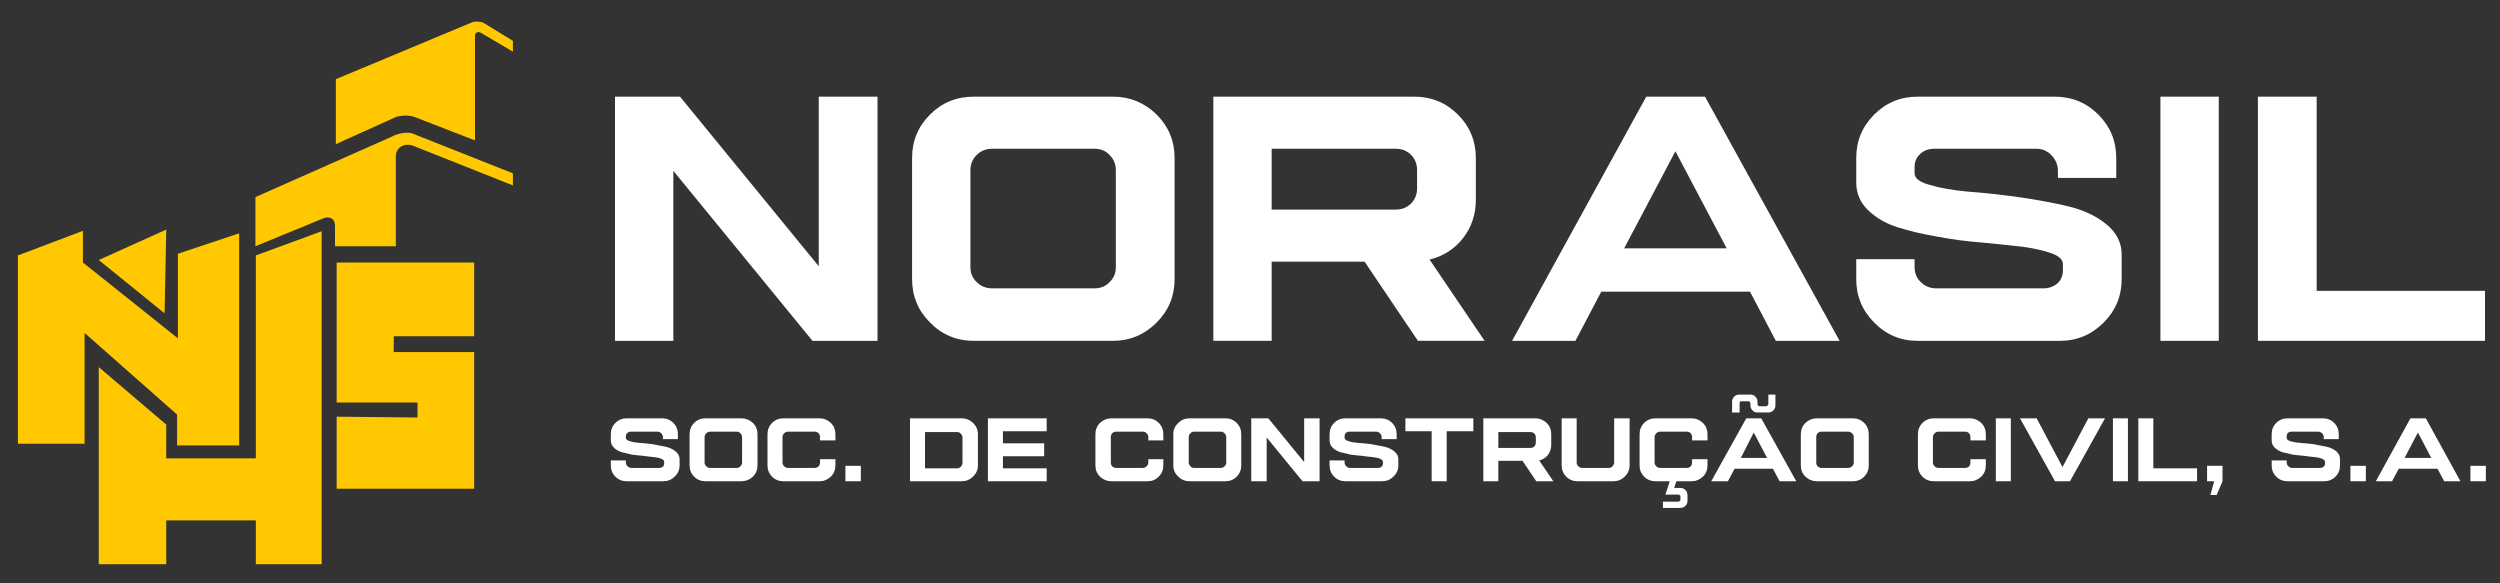 <svg version="1.2" xmlns="http://www.w3.org/2000/svg" viewBox="0 0 600 140" width="600" height="140"><rect x="0" y="0" width="600" height="140" fill="#333333" stroke="none"/><style>.a{fill:#ffc800}.b{fill:#fff}</style><path fill-rule="evenodd" class="a" d="m4.3 61.3l15.6-5.9v7.6l22.8 18.2v-20.3l14.7-4.9v50.9h-14.9v-7.4l-22.2-19.6v26.6h-16zm35.6-6.2l-0.4 20.1-15.8-12.8zm0 54.9h21.5v-48.7l15.8-5.8v79.9h-15.8v-10.5h-21.5v10.5h-16.2v-47.3l16.2 13.8zm60.3-9.8v-3.6h-19.4v-33.6h33v17.7h-19.3v3.8h19.3v32.8h-33v-17.3zm-19.8-46.1c0-1.6-1.3-2.3-2.8-1.7l-16.3 6.7v-11.8l32.5-14.4c3-1.6 5.1-0.9 5.1-0.9l24.2 9.6v2.9l-23.9-9.5c-2-0.8-4.2 0.3-4.2 2.5v21.6h-14.6zm42.7-44.3v2.6l-7.8-4.6c-0.6-0.3-1.3 0.1-1.3 0.7v25.2l-14.7-5.7c-2-0.6-4.1 0-4.1 0l-14.6 6.6v-15.6l32.6-13.6c1-0.5 2.7 0 2.7 0z"/><path class="b" d="m147.6 23.2h15.6l33.3 40.7v-40.7h14.1v58.6h-15.6l-33.4-40.8v40.8h-14z"/><path fill-rule="evenodd" class="b" d="m233.7 23.2h33.4q6.1 0 10.5 4.3 4.3 4.3 4.3 10.4v29.1q0 6.1-4.3 10.4-4.4 4.4-10.5 4.4h-33.4q-6.2 0-10.5-4.4-4.3-4.3-4.3-10.4v-29.1q0-6.1 4.3-10.4 4.3-4.3 10.5-4.3zm4.4 12.5q-2.2 0-3.7 1.5-1.5 1.5-1.5 3.6v23.3q0 2.2 1.5 3.6 1.5 1.5 3.7 1.5h24.6q2.2 0 3.6-1.5 1.5-1.4 1.5-3.6v-23.3q0-2.1-1.5-3.6-1.4-1.5-3.6-1.5z"/><path fill-rule="evenodd" class="b" d="m291.2 23.2h48.2q6.2 0 10.5 4.3 4.3 4.3 4.3 10.4v10.1q0 5.2-3.1 9.2-3.1 3.9-8 5.1l13.2 19.5h-16l-12.8-19h-22.3v19h-14zm14 12.5v14.6h29.8q2.2 0 3.7-1.5 1.4-1.5 1.4-3.6v-4.4q0-2.1-1.4-3.6-1.5-1.5-3.7-1.5z"/><path fill-rule="evenodd" class="b" d="m395.1 23.2h14.1l32.3 58.6h-15.3l-6.2-11.8h-35.7l-6.2 11.8h-15.2zm7 13.1l-12.3 23.3h24.6z"/><path class="b" d="m460.2 23.2h32.9q6.2 0 10.5 4.3 4.3 4.3 4.3 10.4v4.8h-14v-1.9q-0.1-2.1-1.6-3.6-1.5-1.5-3.6-1.5h-24.4q-2.1 0-3.4 1.2-1.4 1.2-1.4 3.2v1.5q0 1.8 3.7 2.8 3.7 1.1 9.2 1.6 5.5 0.4 12 1.3 6.4 0.9 11.9 2.2 5.5 1.3 9.2 4.3 3.7 3 3.7 7.3v5.9q0 6.1-4.3 10.4-4.4 4.4-10.5 4.4h-34.2q-6.1 0-10.4-4.4-4.3-4.3-4.3-10.4v-4.8h14v1.9q0 2.2 1.5 3.6 1.5 1.5 3.7 1.5h25.7q2 0 3.4-1.2 1.3-1.2 1.3-3.2v-1.4q0-1.6-2.7-2.6-2.8-1-7.1-1.6-4.4-0.5-9.7-1-5.3-0.4-10.6-1.4-5.3-0.9-9.7-2.3-4.3-1.4-7.1-4.2-2.7-2.7-2.7-6.5v-5.9q0-6.1 4.3-10.4 4.3-4.3 10.4-4.3z"/><path class="b" d="m518.5 23.2h14v58.6h-14z"/><path class="b" d="m541.9 23.2h14.1v46.6h40.4v12h-54.5z"/><path class="b" d="m150.4 100.4h8.5q1.6 0 2.7 1.1 1.1 1.1 1.1 2.7v1.2h-3.6v-0.5q0-0.5-0.4-0.9-0.4-0.4-0.9-0.4h-6.4q-0.5 0-0.8 0.3-0.4 0.3-0.4 0.9v0.3q0 0.5 1 0.8 0.9 0.3 2.3 0.4 1.5 0.1 3.1 0.3 1.7 0.3 3.1 0.6 1.4 0.3 2.4 1.1 1 0.8 1 1.9v1.5q0 1.6-1.2 2.7-1.1 1.1-2.7 1.1h-8.8q-1.6 0-2.7-1.1-1.1-1.1-1.1-2.7v-1.2h3.6v0.5q0 0.5 0.4 0.9 0.4 0.4 0.9 0.4h6.7q0.5 0 0.9-0.3 0.3-0.3 0.3-0.8v-0.4q0-0.4-0.7-0.7-0.7-0.3-1.8-0.4-1.2-0.1-2.5-0.3-1.4-0.1-2.8-0.3-1.4-0.3-2.5-0.6-1.1-0.4-1.8-1.1-0.7-0.7-0.7-1.7v-1.5q0-1.6 1.1-2.7 1.1-1.1 2.7-1.1z"/><path fill-rule="evenodd" class="b" d="m169.3 100.4h8.6q1.6 0 2.8 1.1 1.1 1.1 1.1 2.7v7.5q0 1.6-1.1 2.7-1.2 1.1-2.8 1.1h-8.6q-1.6 0-2.7-1.1-1.1-1.1-1.1-2.7v-7.5q0-1.6 1.1-2.7 1.1-1.1 2.7-1.1zm1.1 3.2q-0.5 0-0.9 0.4-0.4 0.4-0.4 0.9v6.1q0 0.5 0.4 0.9 0.4 0.4 0.9 0.4h6.4q0.6 0 0.9-0.4 0.4-0.4 0.4-0.9v-6.1q0-0.5-0.4-0.9-0.3-0.4-0.9-0.4z"/><path class="b" d="m188 100.4h8.7q1.5 0 2.7 1.1 1.1 1.1 1.1 2.7v1.5h-3.7v-0.8q0-0.5-0.3-0.9-0.4-0.4-1-0.4h-6.4q-0.5 0-0.9 0.4-0.4 0.4-0.4 0.9v6.1q0 0.5 0.4 0.9 0.4 0.4 0.9 0.4h6.4q0.6 0 1-0.4 0.3-0.4 0.3-0.9v-0.8h3.7v1.5q0 1.6-1.1 2.7-1.2 1.1-2.7 1.1h-8.7q-1.6 0-2.7-1.1-1.1-1.1-1.1-2.7v-7.5q0-1.6 1.1-2.7 1.1-1.1 2.7-1.1z"/><path class="b" d="m202.9 111.8h3.7v3.7h-3.7z"/><path fill-rule="evenodd" class="b" d="m218.4 100.4h12.4q1.6 0 2.7 1.1 1.2 1.1 1.2 2.7v7.5q0 1.6-1.2 2.7-1.1 1.1-2.7 1.1h-12.4zm3.6 3.3v8.7h7.7q0.6 0 0.9-0.4 0.4-0.4 0.4-1v-6q0-0.5-0.4-0.9-0.3-0.4-0.9-0.4z"/><path class="b" d="m237.1 100.4h14.1v3.1h-10.5v2.9h9.9v3.1h-9.9v2.9h10.5v3.1h-14.1z"/><path class="b" d="m266.7 100.4h8.7q1.6 0 2.7 1.1 1.1 1.1 1.1 2.7v1.5h-3.6v-0.8q0-0.5-0.4-0.9-0.4-0.4-0.9-0.4h-6.4q-0.6 0-1 0.4-0.3 0.4-0.3 0.9v6.1q0 0.5 0.3 0.9 0.4 0.4 1 0.4h6.4q0.5 0 0.9-0.4 0.4-0.4 0.4-0.9v-0.8h3.6v1.5q0 1.6-1.1 2.7-1.1 1.1-2.7 1.1h-8.7q-1.5 0-2.7-1.1-1.1-1.1-1.1-2.7v-7.5q0-1.6 1.1-2.7 1.2-1.1 2.7-1.1z"/><path fill-rule="evenodd" class="b" d="m285.5 100.4h8.6q1.6 0 2.7 1.1 1.1 1.1 1.1 2.7v7.5q0 1.6-1.1 2.7-1.1 1.1-2.7 1.1h-8.6q-1.6 0-2.7-1.1-1.2-1.1-1.2-2.7v-7.5q0-1.6 1.2-2.7 1.1-1.1 2.7-1.1zm1.1 3.2q-0.6 0-0.9 0.4-0.4 0.4-0.4 0.9v6.1q0 0.5 0.4 0.9 0.3 0.4 0.9 0.4h6.4q0.5 0 0.9-0.4 0.4-0.4 0.4-0.9v-6.1q0-0.5-0.4-0.9-0.4-0.4-0.9-0.4z"/><path class="b" d="m300.3 100.4h4.1l8.6 10.5v-10.5h3.7v15.1h-4.1l-8.6-10.5v10.5h-3.7z"/><path class="b" d="m322.9 100.4h8.5q1.6 0 2.7 1.1 1.1 1.1 1.1 2.7v1.2h-3.6v-0.5q0-0.5-0.4-0.9-0.4-0.4-0.9-0.4h-6.4q-0.5 0-0.9 0.3-0.3 0.3-0.3 0.9v0.3q0 0.5 1 0.8 0.9 0.3 2.3 0.4 1.5 0.1 3.1 0.3 1.7 0.3 3.1 0.6 1.4 0.3 2.4 1.1 1 0.8 1 1.9v1.5q0 1.6-1.2 2.7-1.1 1.1-2.7 1.1h-8.8q-1.6 0-2.7-1.1-1.1-1.1-1.1-2.7v-1.2h3.6v0.5q0 0.5 0.4 0.9 0.4 0.4 0.9 0.4h6.7q0.5 0 0.9-0.3 0.3-0.3 0.3-0.8v-0.4q0-0.4-0.7-0.7-0.7-0.3-1.8-0.4-1.2-0.1-2.5-0.3-1.4-0.1-2.8-0.3-1.4-0.3-2.5-0.6-1.1-0.4-1.8-1.1-0.7-0.7-0.7-1.7v-1.5q0-1.6 1.1-2.7 1.1-1.1 2.7-1.1z"/><path class="b" d="m337.3 100.4h16.3v3.1h-6.4v12h-3.6v-12h-6.3z"/><path fill-rule="evenodd" class="b" d="m356 100.4h12.5q1.5 0 2.7 1.1 1.1 1.1 1.1 2.7v2.6q0 1.3-0.8 2.4-0.8 1-2.1 1.3l3.4 5h-4.1l-3.3-4.9h-5.8v4.9h-3.6zm3.6 3.3v3.8h7.7q0.6 0 1-0.4 0.3-0.4 0.3-1v-1.1q0-0.5-0.3-0.9-0.4-0.4-1-0.4z"/><path class="b" d="m374.8 100.4h3.6v10.6q0 0.5 0.4 0.9 0.4 0.4 0.9 0.4h6.4q0.6 0 0.9-0.4 0.4-0.4 0.4-0.9v-10.6h3.7v11.3q0 1.6-1.2 2.7-1.1 1.1-2.7 1.1h-8.6q-1.6 0-2.7-1.1-1.1-1.1-1.1-2.7z"/><path class="b" d="m397.3 100.4h8.7q1.5 0 2.7 1.1 1.1 1.1 1.1 2.7v1.5h-3.7v-0.8q0-0.5-0.3-0.9-0.4-0.4-1-0.4h-6.4q-0.5 0-0.9 0.4-0.4 0.4-0.4 0.9v6.1q0 0.5 0.4 0.9 0.4 0.4 0.9 0.4h6.4q0.6 0 1-0.4 0.3-0.4 0.3-0.9v-0.8h3.7v1.5q0 1.6-1.1 2.7-1.2 1.1-2.7 1.1h-8.7q-1.6 0-2.7-1.1-1.1-1.1-1.1-2.7v-7.5q0-1.6 1.1-2.7 1.1-1.1 2.7-1.1zm3.5 14.9h1.6l-0.6 1.8h1.5q0.7 0 1.2 0.5 0.5 0.5 0.5 1.3v1.3q0 0.7-0.5 1.2-0.5 0.5-1.2 0.5h-4.2v-1.5h3.7q0.2-0.1 0.4-0.2 0.1-0.1 0.1-0.3v-0.7q0-0.2-0.1-0.3-0.2-0.2-0.4-0.2h-3.1z"/><path fill-rule="evenodd" class="b" d="m419.1 100.4h3.6l8.4 15.1h-4l-1.6-3h-9.2l-1.6 3h-4zm-1.7-5.7h2.7q0.7 0 1.2 0.5 0.5 0.5 0.5 1.2v0.6q0 0.2 0.1 0.3 0.2 0.2 0.4 0.2h1.6q0.2 0 0.3-0.2 0.2-0.1 0.2-0.3v-2.3h1.7v2.6q0 0.7-0.5 1.2-0.5 0.5-1.2 0.5h-2.6q-0.8 0-1.2-0.5-0.5-0.5-0.5-1.2v-0.5q0-0.2-0.2-0.4-0.1-0.1-0.3-0.1h-1.6q-0.2 0-0.4 0.1-0.1 0.2-0.1 0.4v2.2h-1.8v-2.6q0-0.7 0.5-1.2 0.5-0.5 1.2-0.5zm3.5 9.1l-3.1 6.1h6.3z"/><path fill-rule="evenodd" class="b" d="m436.1 100.4h8.6q1.6 0 2.7 1.1 1.1 1.1 1.1 2.7v7.5q0 1.6-1.1 2.7-1.1 1.1-2.7 1.1h-8.6q-1.6 0-2.8-1.1-1.1-1.1-1.1-2.7v-7.5q0-1.6 1.1-2.7 1.2-1.1 2.8-1.1zm1.1 3.2q-0.6 0-1 0.4-0.3 0.4-0.3 0.9v6.1q0 0.5 0.3 0.9 0.4 0.4 1 0.4h6.4q0.5 0 0.9-0.4 0.4-0.4 0.4-0.9v-6.1q0-0.5-0.4-0.9-0.4-0.4-0.9-0.4z"/><path class="b" d="m464.1 100.4h8.7q1.5 0 2.7 1.1 1.1 1.1 1.1 2.7v1.5h-3.7v-0.8q0-0.5-0.3-0.9-0.4-0.4-1-0.4h-6.4q-0.5 0-0.9 0.4-0.4 0.4-0.4 0.9v6.1q0 0.5 0.4 0.9 0.4 0.4 0.9 0.4h6.4q0.6 0 1-0.4 0.3-0.4 0.3-0.9v-0.8h3.7v1.5q0 1.6-1.1 2.7-1.2 1.1-2.7 1.1h-8.7q-1.6 0-2.7-1.1-1.1-1.1-1.1-2.7v-7.5q0-1.6 1.1-2.7 1.1-1.1 2.7-1.1z"/><path class="b" d="m479 100.4h3.6v15.1h-3.6z"/><path class="b" d="m484.8 100.4h4l6.2 11.7 6.2-11.7h4l-8.4 15.1h-3.6z"/><path class="b" d="m507.1 100.4h3.6v15.1h-3.6z"/><path class="b" d="m513.2 100.4h3.6v12h10.5v3.1h-14.1z"/><path class="b" d="m529.7 111.8h3.7v3.7l-1.4 3.3h-1.5l0.9-3.3h-1.7z"/><path class="b" d="m549 100.4h8.5q1.6 0 2.7 1.1 1.1 1.1 1.1 2.7v1.2h-3.6v-0.5q0-0.5-0.4-0.9-0.4-0.4-0.9-0.4h-6.4q-0.5 0-0.9 0.3-0.3 0.3-0.3 0.9v0.3q0 0.5 0.9 0.8 1 0.3 2.4 0.4 1.5 0.1 3.1 0.3 1.7 0.3 3.1 0.6 1.4 0.3 2.4 1.1 0.9 0.8 0.9 1.9v1.5q0 1.6-1.1 2.7-1.1 1.1-2.7 1.1h-8.8q-1.6 0-2.7-1.1-1.1-1.1-1.1-2.7v-1.2h3.6v0.5q0 0.5 0.4 0.9 0.4 0.4 0.9 0.4h6.7q0.5 0 0.9-0.3 0.3-0.3 0.3-0.8v-0.4q0-0.4-0.7-0.7-0.7-0.3-1.8-0.4-1.2-0.1-2.5-0.3-1.4-0.1-2.8-0.3-1.4-0.3-2.5-0.6-1.1-0.4-1.8-1.1-0.7-0.7-0.7-1.7v-1.5q0-1.6 1.1-2.7 1.1-1.1 2.7-1.1z"/><path class="b" d="m564.1 111.8h3.7v3.7h-3.7z"/><path fill-rule="evenodd" class="b" d="m578.5 100.4h3.7l8.3 15.1h-3.9l-1.6-3h-9.3l-1.6 3h-3.9zm1.8 3.4l-3.2 6.1h6.4z"/><path class="b" d="m592.9 111.8h3.7v3.7h-3.7z"/></svg>